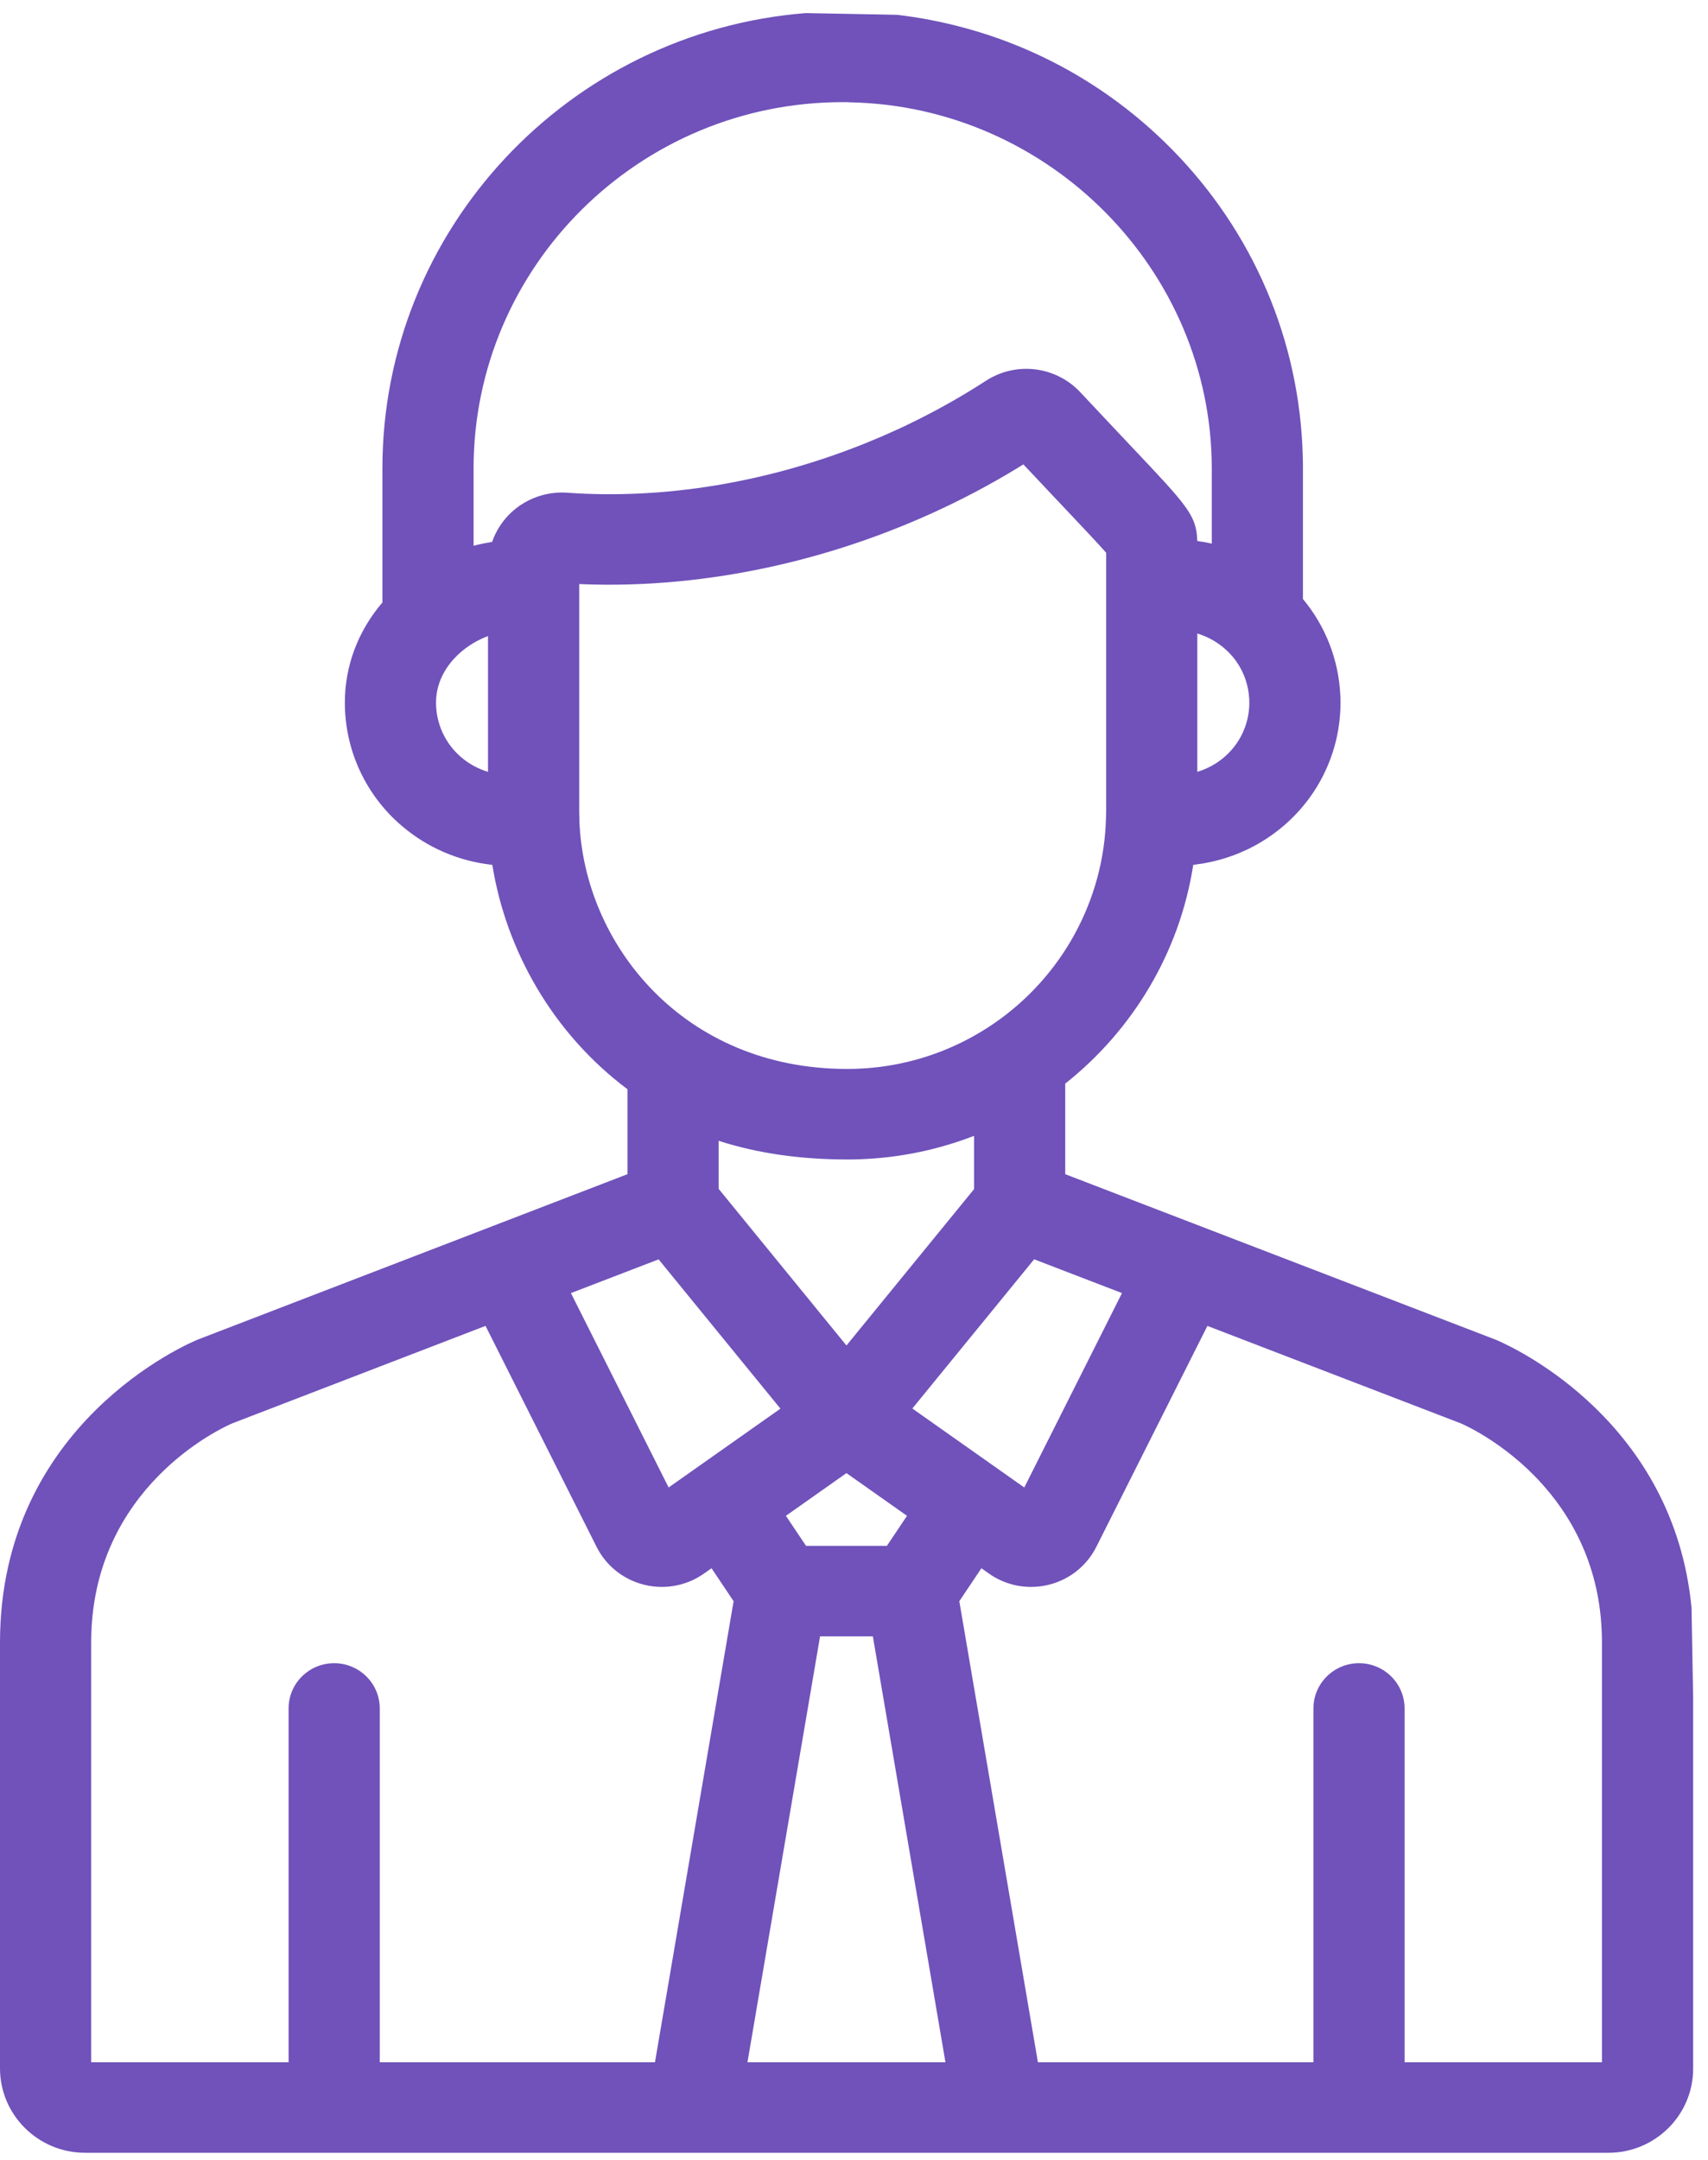 <svg width="53" height="67" viewBox="0 0 53 67" fill="none" xmlns="http://www.w3.org/2000/svg">
<path fill-rule="evenodd" clip-rule="evenodd" d="M15.448 16.42C15.447 16.422 15.446 16.424 15.444 16.426L15.443 16.428C15.445 16.425 15.447 16.422 15.448 16.42ZM38.764 21.689C38.764 21.674 38.763 21.66 38.762 21.645ZM28.743 35.683C28.735 35.685 28.728 35.687 28.72 35.688C28.704 35.692 28.688 35.696 28.672 35.699C28.696 35.694 28.719 35.689 28.743 35.683ZM27.189 35.924C27.186 35.924 27.184 35.925 27.181 35.925C27.174 35.925 27.168 35.926 27.161 35.926C27.17 35.926 27.18 35.925 27.189 35.924Z" fill="#7052BA"/>
<path fill-rule="evenodd" clip-rule="evenodd" d="M25.002 0.406C17.661 0.987 11.866 7.101 11.866 14.533V18.686C11.11 19.571 10.701 20.65 10.701 21.793C10.701 23.264 11.344 24.657 12.466 25.613C13.266 26.296 14.233 26.708 15.277 26.824C15.705 29.49 17.162 32.054 19.471 33.783V36.417L6.165 41.536C6.156 41.539 6.147 41.543 6.138 41.547C5.887 41.649 0 44.129 0 50.942V64.15C0 65.593 1.183 66.768 2.638 66.768H49.911C51.36 66.768 52.539 65.599 52.539 64.16V52.672L52.489 49.865C51.938 44.118 47.076 41.837 46.458 41.57L46.454 41.569L46.429 41.558L46.427 41.557C46.424 41.556 46.421 41.554 46.418 41.553L46.41 41.55L46.407 41.549L46.401 41.547C46.393 41.543 46.383 41.539 46.374 41.536L33.054 36.417V33.609C35.141 31.955 36.603 29.557 37.027 26.823L37.071 26.818L37.072 26.817C37.135 26.81 37.198 26.801 37.26 26.791L37.267 26.79C37.281 26.788 37.294 26.786 37.308 26.784L37.32 26.782L37.359 26.775L37.368 26.773C37.428 26.763 37.488 26.751 37.548 26.738C37.55 26.738 37.553 26.737 37.555 26.736C37.568 26.734 37.582 26.731 37.595 26.728L37.605 26.726L37.645 26.716C37.648 26.716 37.651 26.715 37.653 26.715C37.713 26.7 37.773 26.685 37.832 26.669C37.834 26.669 37.835 26.668 37.837 26.668C37.85 26.664 37.864 26.66 37.878 26.656L37.886 26.654L37.927 26.642L37.932 26.641C37.991 26.623 38.051 26.605 38.109 26.585C38.111 26.585 38.112 26.584 38.114 26.584C38.127 26.579 38.14 26.575 38.153 26.57C38.156 26.569 38.16 26.569 38.163 26.567C38.175 26.563 38.188 26.559 38.2 26.554C38.204 26.553 38.207 26.552 38.21 26.551C38.268 26.53 38.326 26.509 38.383 26.486L38.385 26.485L38.424 26.469L38.432 26.466L38.471 26.45L38.478 26.447C38.55 26.417 38.62 26.386 38.691 26.352C38.692 26.352 38.695 26.351 38.695 26.351L38.735 26.331L38.74 26.329C39.129 26.139 39.495 25.9 39.831 25.613C40.935 24.671 41.576 23.307 41.596 21.862C41.596 21.839 41.596 21.816 41.596 21.793C41.596 21.772 41.596 21.752 41.596 21.731C41.596 21.723 41.596 21.715 41.595 21.708C41.595 21.695 41.595 21.682 41.594 21.67C41.594 21.66 41.594 21.649 41.594 21.639C41.593 21.631 41.593 21.622 41.593 21.613L41.591 21.574L41.591 21.571C41.542 20.468 41.132 19.419 40.431 18.579V14.533C40.431 14.504 40.431 14.474 40.431 14.444L40.431 14.42L40.43 14.352C40.43 14.349 40.43 14.346 40.43 14.343C40.429 14.315 40.429 14.287 40.428 14.26V14.257L40.426 14.169L40.426 14.168L40.426 14.164C40.334 10.568 38.893 7.188 36.345 4.611C34.544 2.79 32.328 1.509 29.905 0.858C29.232 0.676 28.54 0.541 27.831 0.459L25.002 0.406ZM14.695 14.533C14.695 8.266 19.833 3.168 26.148 3.168C26.195 3.168 26.241 3.168 26.288 3.169C26.321 3.172 26.354 3.174 26.388 3.174C32.571 3.3 37.602 8.396 37.602 14.533V16.86C37.454 16.827 37.304 16.8 37.152 16.779C37.127 15.985 36.858 15.701 35.115 13.857C34.948 13.68 34.764 13.485 34.561 13.27C34.258 12.949 33.914 12.583 33.522 12.165C32.76 11.353 31.527 11.204 30.592 11.811C29.833 12.303 29.042 12.746 28.228 13.14C28.163 13.171 28.097 13.203 28.032 13.234C27.966 13.264 27.901 13.295 27.835 13.325C27.539 13.461 27.241 13.591 26.939 13.713C26.872 13.741 26.806 13.767 26.738 13.794C23.784 14.965 20.608 15.496 17.605 15.282C17.479 15.272 17.352 15.274 17.227 15.285C16.845 15.32 16.476 15.45 16.157 15.663C16.059 15.728 15.965 15.801 15.878 15.881C15.865 15.893 15.852 15.905 15.839 15.918L15.833 15.924L15.818 15.939L15.811 15.946C15.806 15.951 15.8 15.956 15.796 15.961L15.792 15.965L15.791 15.966L15.788 15.969C15.783 15.974 15.778 15.979 15.773 15.984C15.77 15.988 15.767 15.991 15.764 15.995C15.758 16.001 15.752 16.007 15.747 16.012L15.732 16.029C15.728 16.033 15.725 16.037 15.721 16.041L15.71 16.054L15.7 16.065L15.688 16.079L15.679 16.09L15.665 16.106L15.66 16.113L15.659 16.114L15.642 16.135L15.638 16.14C15.631 16.148 15.625 16.157 15.618 16.165C15.616 16.168 15.614 16.171 15.612 16.174L15.598 16.191L15.591 16.201C15.587 16.207 15.583 16.212 15.579 16.218L15.572 16.228L15.569 16.232L15.559 16.245C15.557 16.248 15.555 16.252 15.553 16.255L15.549 16.26C15.545 16.265 15.542 16.271 15.538 16.276L15.534 16.282L15.516 16.309C15.515 16.311 15.513 16.314 15.511 16.316L15.499 16.336C15.497 16.339 15.495 16.343 15.492 16.346L15.482 16.363L15.475 16.375C15.471 16.38 15.468 16.385 15.465 16.391L15.458 16.403L15.448 16.42L15.444 16.426L15.443 16.428L15.441 16.431L15.426 16.458C15.425 16.461 15.422 16.465 15.421 16.469C15.418 16.474 15.414 16.48 15.411 16.486C15.409 16.49 15.407 16.495 15.404 16.499L15.396 16.514L15.389 16.529L15.382 16.542L15.374 16.558L15.37 16.568C15.358 16.591 15.348 16.613 15.338 16.636L15.336 16.641L15.333 16.648L15.331 16.654L15.326 16.663L15.324 16.669L15.32 16.677L15.319 16.68L15.318 16.683L15.314 16.692L15.313 16.696C15.298 16.733 15.283 16.771 15.27 16.809C15.077 16.838 14.885 16.877 14.696 16.927V14.533L14.695 14.533ZM37.978 23.492L37.987 23.484C38.475 23.068 38.758 22.464 38.767 21.823L38.767 21.807L38.767 21.793C38.767 21.775 38.766 21.758 38.766 21.74L38.766 21.73C38.766 21.72 38.765 21.71 38.765 21.7L38.764 21.689L38.764 21.689C38.764 21.674 38.763 21.66 38.762 21.645L38.761 21.64C38.729 21.168 38.548 20.721 38.246 20.362C38.188 20.294 38.125 20.228 38.057 20.165L38.053 20.162C37.935 20.053 37.807 19.958 37.672 19.877L37.665 19.873C37.656 19.867 37.647 19.862 37.639 19.857L37.602 19.837L37.589 19.83C37.451 19.755 37.305 19.694 37.153 19.648V23.938C37.288 23.898 37.417 23.845 37.541 23.782L37.542 23.782C37.558 23.773 37.575 23.765 37.591 23.756C37.593 23.755 37.595 23.754 37.597 23.753C37.612 23.744 37.627 23.736 37.642 23.727L37.642 23.727L37.651 23.722C37.666 23.714 37.681 23.705 37.695 23.696L37.702 23.692C37.716 23.683 37.729 23.675 37.743 23.666C37.745 23.664 37.747 23.663 37.75 23.661C37.761 23.654 37.772 23.647 37.783 23.639L37.789 23.635L37.801 23.627C37.814 23.618 37.826 23.609 37.838 23.601L37.852 23.591C37.864 23.582 37.876 23.573 37.887 23.564L37.902 23.553C37.913 23.544 37.924 23.535 37.936 23.526L37.938 23.524L37.943 23.521L37.95 23.515C37.959 23.507 37.968 23.5 37.978 23.492ZM14.211 20.305C13.924 20.578 13.53 21.083 13.53 21.793C13.53 22.445 13.815 23.062 14.31 23.485C14.554 23.693 14.835 23.845 15.143 23.939V19.728C14.813 19.851 14.503 20.037 14.242 20.277C14.232 20.287 14.221 20.296 14.211 20.305ZM17.978 25.372C17.978 25.396 17.978 25.42 17.978 25.444C18.115 29.28 21.2 33.154 26.286 33.153C26.423 33.153 26.56 33.15 26.696 33.143C26.698 33.143 26.7 33.142 26.703 33.142C26.801 33.137 26.9 33.131 26.998 33.122L26.999 33.122C27.003 33.122 27.008 33.121 27.013 33.121L27.019 33.12L27.042 33.118C27.061 33.116 27.079 33.114 27.098 33.113L27.11 33.111C27.141 33.108 27.173 33.105 27.204 33.101L27.218 33.1C27.244 33.097 27.269 33.094 27.294 33.091L27.322 33.087L27.325 33.087C27.346 33.084 27.367 33.081 27.388 33.078L27.416 33.075C27.444 33.071 27.472 33.066 27.5 33.062C27.511 33.061 27.522 33.059 27.533 33.057L27.535 33.057C27.552 33.054 27.569 33.051 27.587 33.049L27.629 33.042L27.674 33.034L27.718 33.026L27.734 33.023C27.773 33.016 27.812 33.009 27.851 33.001L27.875 32.996C27.895 32.992 27.915 32.988 27.935 32.984L27.939 32.983L27.95 32.981C28.978 32.765 29.956 32.349 30.836 31.747C32.956 30.296 34.258 27.912 34.319 25.369V25.369L34.322 25.274L34.323 25.255C34.324 25.229 34.325 25.203 34.325 25.177V17.145C34.313 17.131 34.3 17.116 34.286 17.101L34.281 17.095C34.087 16.875 33.748 16.515 33.32 16.061C33.305 16.045 33.29 16.029 33.274 16.012L33.271 16.009L33.267 16.005L33.052 15.777L32.984 15.705C32.898 15.614 32.807 15.518 32.712 15.418C32.434 15.123 32.117 14.787 31.756 14.403C31.691 14.443 31.627 14.483 31.561 14.523C28.138 16.606 24.176 17.85 20.29 18.091C19.512 18.139 18.738 18.148 17.973 18.114V25.177C17.973 25.206 17.974 25.234 17.975 25.263L17.975 25.275L17.978 25.372ZM31.784 46.134L34.816 40.105L32.09 39.057L28.31 43.685L31.784 46.134ZM25.011 47.944H27.521L28.145 47.013L26.266 45.688L24.387 47.013L25.011 47.944ZM17.716 40.105L20.748 46.134L24.217 43.689L20.437 39.059L17.716 40.105ZM7.206 44.146C6.943 44.258 2.829 46.099 2.829 50.942V63.961H8.955V52.987C8.955 52.212 9.588 51.584 10.369 51.584C11.15 51.584 11.784 52.212 11.784 52.987V63.961H20.324L22.764 49.661L22.079 48.639L21.846 48.803C21.46 49.075 21.002 49.218 20.537 49.218C20.353 49.218 20.169 49.196 19.987 49.15C19.345 48.991 18.807 48.563 18.512 47.975L15.066 41.122L7.206 44.146ZM25.447 50.751L23.194 63.961H29.338L27.085 50.751H25.447ZM43.585 63.961H49.71L49.709 63.961V50.942C49.709 50.686 49.697 50.438 49.675 50.198L49.674 50.177L49.67 50.142C49.668 50.122 49.666 50.102 49.664 50.082C49.653 49.978 49.64 49.876 49.625 49.775C49.624 49.77 49.623 49.765 49.623 49.76L49.622 49.757C49.615 49.708 49.607 49.658 49.598 49.609C49.59 49.558 49.58 49.507 49.571 49.457C49.559 49.398 49.547 49.34 49.535 49.282L49.53 49.261C49.529 49.258 49.528 49.254 49.528 49.251C49.514 49.19 49.5 49.13 49.485 49.071C49.47 49.01 49.454 48.95 49.438 48.891L49.437 48.889L49.436 48.884C49.423 48.84 49.411 48.797 49.398 48.754C49.38 48.695 49.362 48.637 49.343 48.579C49.328 48.534 49.313 48.489 49.297 48.445L49.294 48.435L49.284 48.408L49.264 48.354L49.248 48.308L49.236 48.277L49.225 48.249C49.218 48.232 49.212 48.215 49.205 48.198L49.199 48.183L49.197 48.177L49.191 48.163L49.184 48.146L49.181 48.138L49.181 48.137C49.175 48.122 49.169 48.108 49.163 48.093C49.148 48.058 49.134 48.024 49.119 47.99C49.111 47.97 49.102 47.951 49.093 47.931L49.092 47.928L49.063 47.865L49.06 47.856L49.056 47.848C49.012 47.753 48.967 47.66 48.92 47.57C48.909 47.548 48.898 47.525 48.886 47.504C48.87 47.474 48.855 47.444 48.839 47.415C48.819 47.38 48.8 47.344 48.78 47.309L48.761 47.276C48.751 47.259 48.742 47.243 48.732 47.227L48.714 47.195C48.707 47.185 48.701 47.174 48.695 47.163C48.654 47.095 48.612 47.028 48.569 46.962C48.568 46.959 48.565 46.956 48.563 46.953C48.538 46.914 48.513 46.876 48.487 46.838C48.483 46.831 48.478 46.824 48.473 46.817L48.473 46.816C48.468 46.81 48.464 46.804 48.46 46.798C48.434 46.76 48.408 46.722 48.381 46.685L48.356 46.651C48.342 46.63 48.327 46.61 48.312 46.59C48.288 46.557 48.264 46.526 48.24 46.494C48.213 46.458 48.185 46.423 48.157 46.388L48.145 46.371C48.086 46.298 48.028 46.228 47.968 46.159C47.946 46.133 47.923 46.106 47.9 46.081L47.889 46.067L47.877 46.054C47.868 46.044 47.86 46.035 47.851 46.025C47.821 45.991 47.791 45.959 47.761 45.926L47.752 45.917L47.727 45.89C47.719 45.881 47.71 45.872 47.702 45.863L47.697 45.859L47.693 45.854C47.662 45.823 47.632 45.791 47.602 45.761L47.591 45.749L47.585 45.744L47.583 45.742L47.575 45.733L47.551 45.71C47.52 45.678 47.487 45.647 47.455 45.616C47.454 45.615 47.453 45.614 47.452 45.612C47.424 45.586 47.397 45.56 47.37 45.535C47.33 45.498 47.291 45.462 47.252 45.427C47.227 45.404 47.202 45.382 47.177 45.36C47.153 45.339 47.128 45.318 47.104 45.297C47.098 45.291 47.091 45.286 47.085 45.281C47.042 45.244 46.999 45.209 46.957 45.174C46.955 45.172 46.953 45.171 46.952 45.17L46.95 45.168C46.807 45.051 46.667 44.946 46.533 44.85L46.523 44.843C46.436 44.781 46.351 44.723 46.27 44.669C45.766 44.338 45.394 44.173 45.334 44.147L37.466 41.123L34.02 47.975C33.724 48.563 33.187 48.992 32.544 49.151C32.363 49.196 32.178 49.218 31.995 49.218C31.53 49.218 31.072 49.076 30.686 48.803L30.453 48.639L29.768 49.661L32.207 63.961H40.756V52.988C40.756 52.213 41.389 51.584 42.171 51.584C42.952 51.584 43.585 52.213 43.585 52.988V63.961ZM30.225 36.881L26.266 41.73L22.3 36.872V35.382C23.493 35.767 24.826 35.961 26.286 35.961L26.32 35.961C26.34 35.961 26.361 35.961 26.381 35.961C26.401 35.961 26.421 35.96 26.441 35.96L26.512 35.959L26.561 35.958L26.585 35.957L26.645 35.955L26.693 35.954C26.721 35.953 26.749 35.952 26.777 35.95L26.823 35.948C26.847 35.947 26.871 35.946 26.894 35.944C26.912 35.943 26.93 35.942 26.948 35.941L26.951 35.941C26.973 35.94 26.996 35.938 27.018 35.937L27.075 35.933L27.105 35.931L27.107 35.931L27.111 35.93L27.145 35.928L27.147 35.928L27.155 35.927L27.161 35.926L27.181 35.925L27.189 35.924L27.233 35.92C27.235 35.92 27.237 35.92 27.238 35.92L27.277 35.916C27.291 35.915 27.304 35.914 27.318 35.913C27.347 35.91 27.377 35.907 27.407 35.904L27.447 35.9C27.477 35.897 27.506 35.893 27.536 35.89L27.575 35.886C27.604 35.882 27.634 35.879 27.663 35.875C27.675 35.873 27.687 35.872 27.699 35.87L27.71 35.869L27.749 35.864L27.781 35.859L27.82 35.854C27.848 35.85 27.876 35.846 27.905 35.842L27.937 35.837C27.968 35.832 27.999 35.827 28.029 35.822L28.065 35.816C28.096 35.811 28.128 35.806 28.159 35.801C28.169 35.799 28.179 35.797 28.19 35.795C28.221 35.79 28.253 35.784 28.285 35.778C28.295 35.776 28.306 35.774 28.316 35.772L28.38 35.76L28.412 35.754L28.44 35.748C28.473 35.742 28.507 35.735 28.54 35.728C28.546 35.727 28.551 35.725 28.556 35.725C28.589 35.718 28.623 35.71 28.656 35.703C28.661 35.702 28.667 35.701 28.672 35.699L28.72 35.688L28.743 35.683L28.779 35.675C28.785 35.674 28.79 35.672 28.795 35.671C28.831 35.663 28.867 35.654 28.904 35.645L28.917 35.642C28.953 35.633 28.989 35.624 29.024 35.614L29.027 35.614L29.039 35.611C29.077 35.601 29.114 35.591 29.152 35.581C29.154 35.58 29.155 35.58 29.157 35.579C29.521 35.48 29.877 35.363 30.225 35.228V36.881L30.225 36.881Z" fill="#7052BA"/>
</svg>
